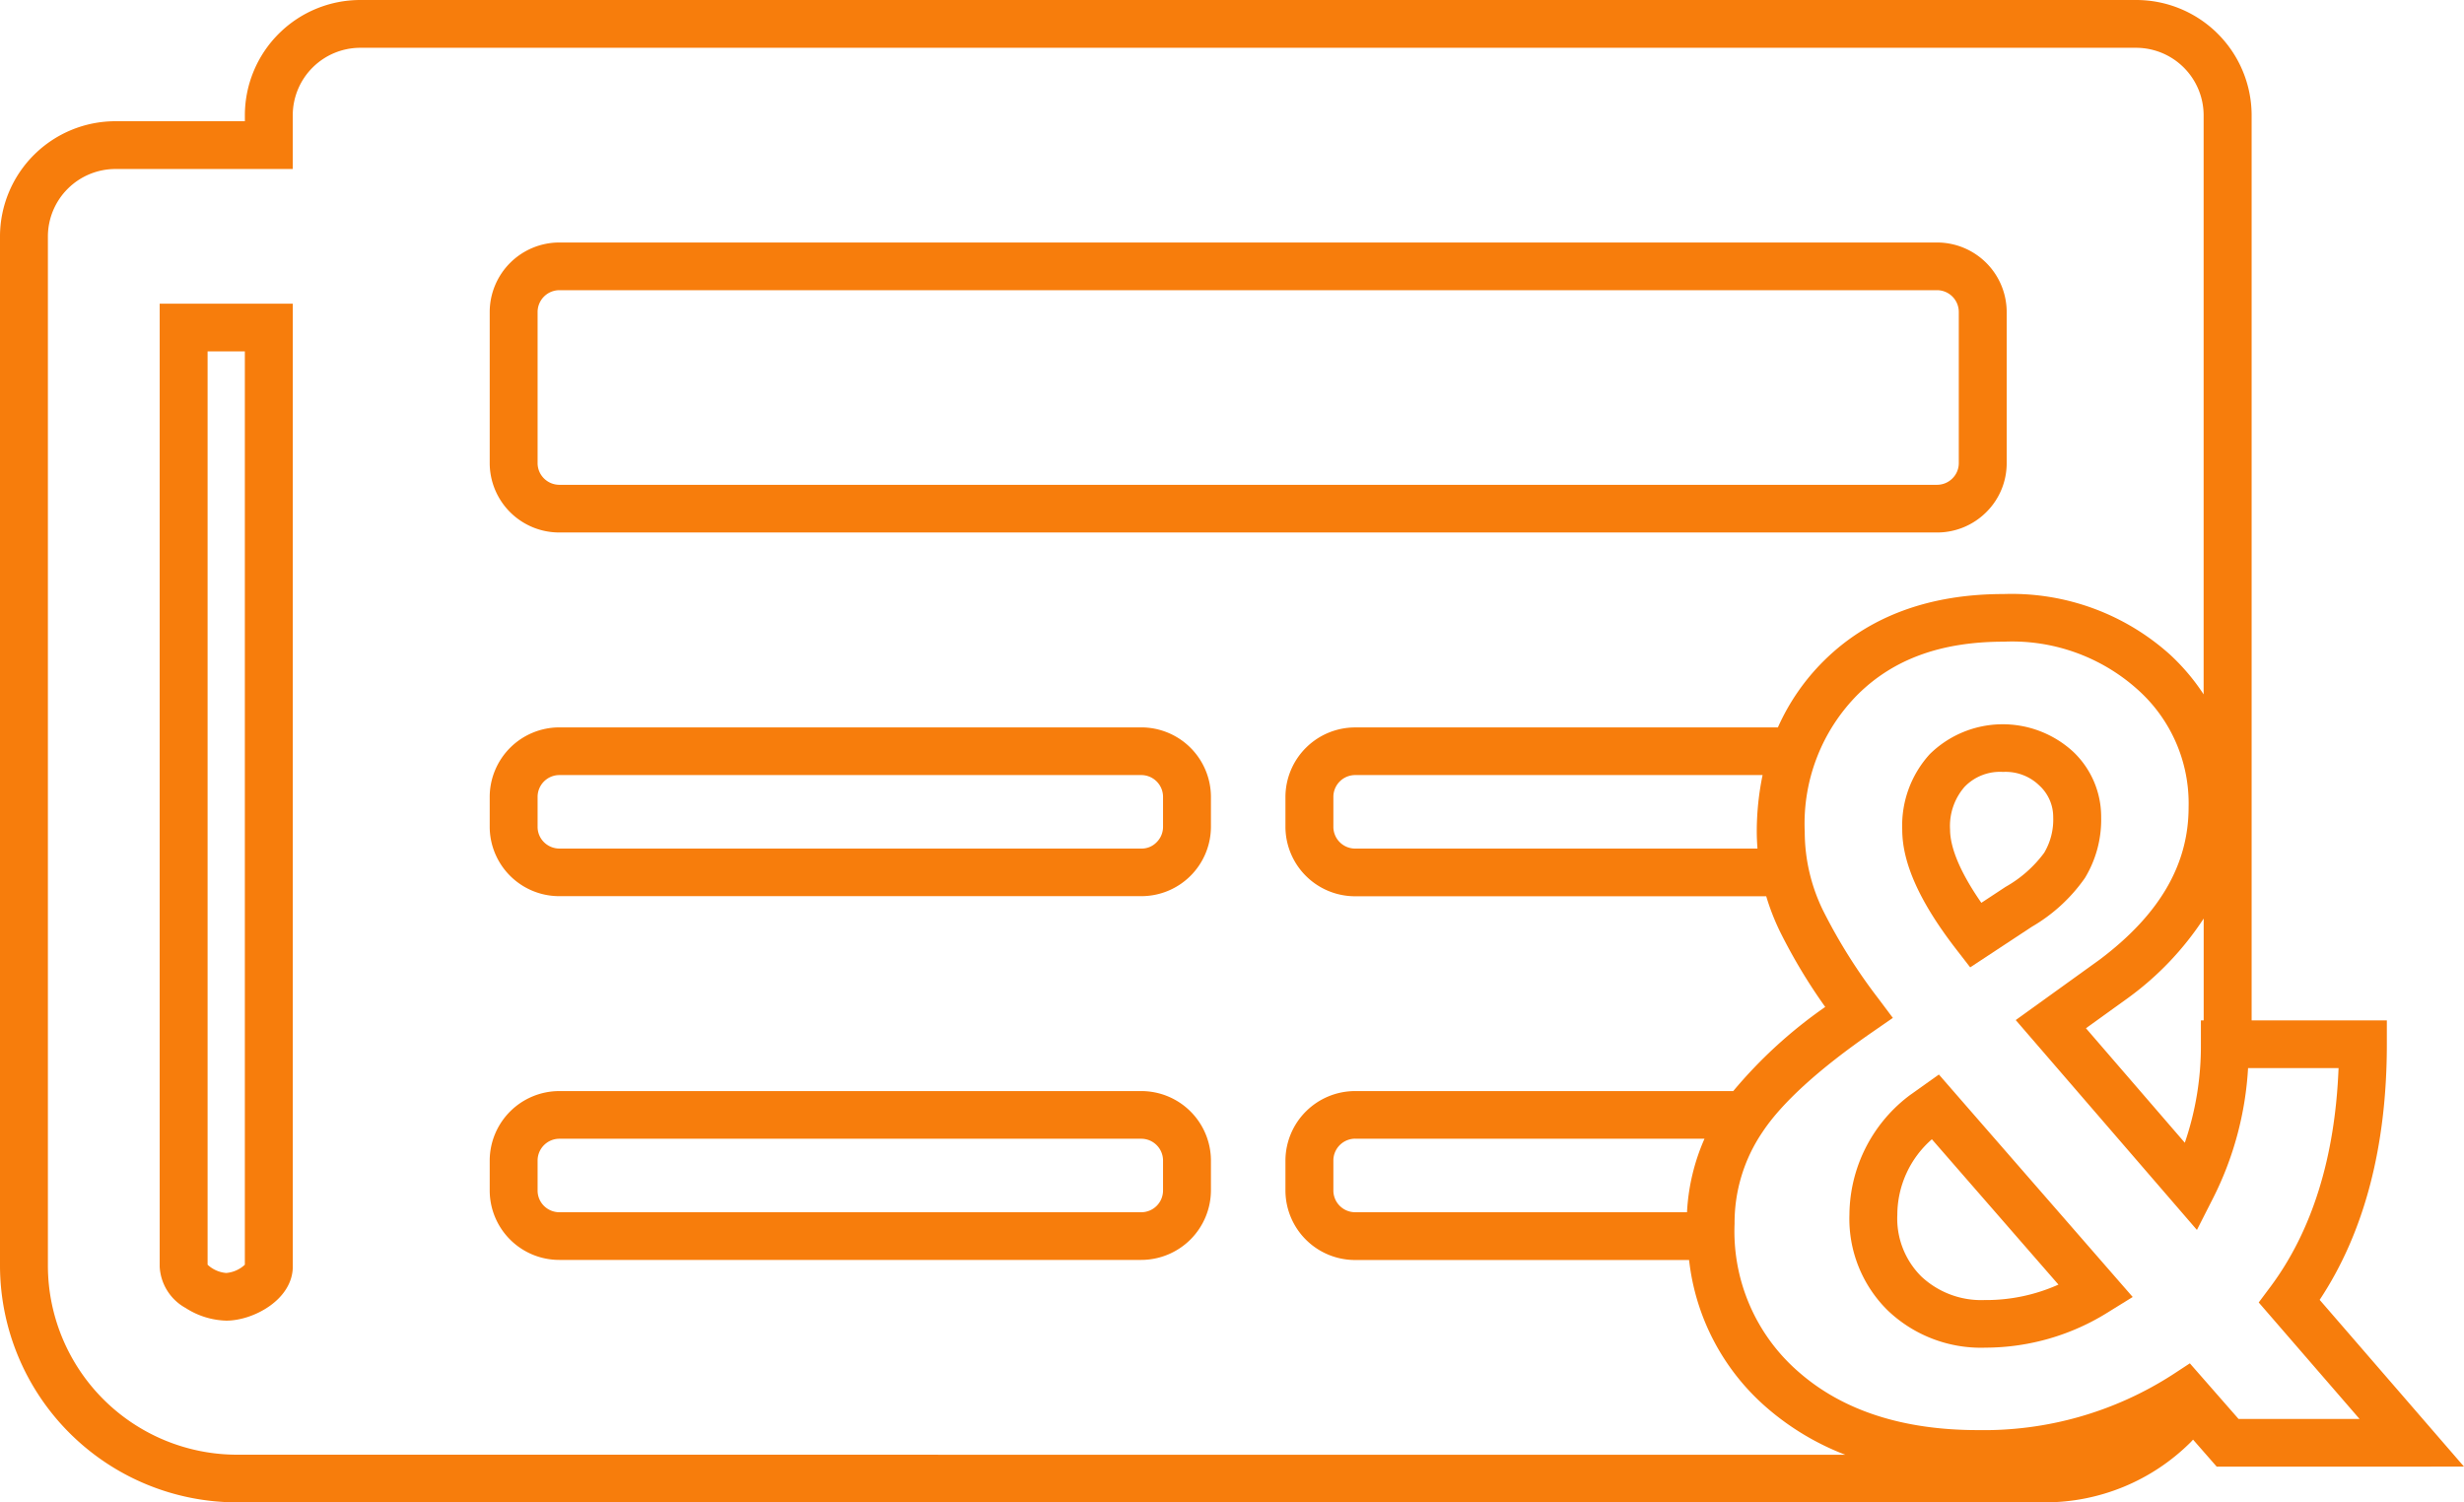 <svg xmlns="http://www.w3.org/2000/svg" width="164" height="100" viewBox="0 0 164 100"><defs><style>.a{fill:#fff;opacity:0;}.b{fill:#f77d0c;}</style></defs><g transform="translate(-381 -774.751)"><rect class="a" width="164" height="100" transform="translate(381 774.751)"/><path class="b" d="M464.91,835.236H426.186a4.637,4.637,0,0,0-4.642,4.611v2.022a4.629,4.629,0,0,0,4.636,4.6h38.727a4.63,4.63,0,0,0,4.641-4.61v-2.021A4.637,4.637,0,0,0,464.91,835.236Zm1.45,6.623a1.438,1.438,0,0,1-.428,1.021,1.378,1.378,0,0,1-1.028.421H426.189a1.464,1.464,0,0,1-1.029-.421,1.431,1.431,0,0,1-.428-1.016v-2.013a1.452,1.452,0,0,1,1.458-1.442h38.716a1.451,1.451,0,0,1,1.454,1.438Z" transform="translate(-7.95 -12.069)"/><path class="b" d="M426.18,814.216h91.691a4.626,4.626,0,0,0,3.273-1.344,4.579,4.579,0,0,0,1.368-3.266V799.52a4.636,4.636,0,0,0-4.639-4.606H426.186a4.637,4.637,0,0,0-4.642,4.61V809.61a4.629,4.629,0,0,0,4.636,4.606Zm-1.448-14.686a1.453,1.453,0,0,1,1.458-1.442h91.68a1.451,1.451,0,0,1,1.454,1.438V809.6a1.427,1.427,0,0,1-.428,1.021,1.447,1.447,0,0,1-1.024.421H426.185a1.45,1.45,0,0,1-1.025-.421,1.431,1.431,0,0,1-.428-1.016Z" transform="translate(-7.95 -4.022)"/><path class="b" d="M394.22,864.045a3.335,3.335,0,0,0,1.728,2.756,5.236,5.236,0,0,0,2.7.842h.01c1.8,0,4.416-1.4,4.423-3.6V799.954H394.22Zm3.189-60.918h2.48V863.92a2.069,2.069,0,0,1-1.233.55h-.014a2.067,2.067,0,0,1-1.233-.55Z" transform="translate(-2.592 -4.989)"/><path class="b" d="M464.91,865.478H426.186a4.637,4.637,0,0,0-4.642,4.612v2.021a4.629,4.629,0,0,0,4.636,4.605h38.714a4.647,4.647,0,0,0,4.654-4.61v-2.021A4.636,4.636,0,0,0,464.91,865.478Zm1.45,6.623a1.451,1.451,0,0,1-1.453,1.442H426.185a1.453,1.453,0,0,1-1.025-.42,1.432,1.432,0,0,1-.428-1.017v-2.013a1.452,1.452,0,0,1,1.458-1.442h38.716a1.452,1.452,0,0,1,1.454,1.439Z" transform="translate(-7.95 -18.104)"/><path class="b" d="M543.013,851.154l4.1-2.7a11.12,11.12,0,0,0,3.534-3.245,7.466,7.466,0,0,0,1.083-4.038,5.965,5.965,0,0,0-1.849-4.357,6.926,6.926,0,0,0-9.558.148,7.062,7.062,0,0,0-1.833,5.027c0,2.24,1.184,4.856,3.621,8Zm-.368-12.022a3.27,3.27,0,0,1,2.555-.986,3.217,3.217,0,0,1,2.422.91,2.835,2.835,0,0,1,.916,2.114,4.307,4.307,0,0,1-.6,2.358,8.177,8.177,0,0,1-2.573,2.27l-1.609,1.06c-1.7-2.446-2.082-3.98-2.082-4.869A3.966,3.966,0,0,1,542.645,839.132Z" transform="translate(-30.88 -12.015)"/><path class="b" d="M545,872.37l-9.607-11.1c2.969-4.481,4.472-10.2,4.472-17.013v-1.587h-9V782.385a7.683,7.683,0,0,0-7.69-7.634H404.987a7.683,7.683,0,0,0-7.689,7.639v.43h-8.608A7.684,7.684,0,0,0,381,790.459v68.59a15.781,15.781,0,0,0,15.809,15.7h120.27a13.724,13.724,0,0,0,9.718-3.993c.06-.059.113-.123.17-.183l1.574,1.8Zm-12.9-11.947-.763,1.021,6.71,7.752h-8.053l-3.241-3.7-1.163.762a23.182,23.182,0,0,1-12.949,3.682c-4.959,0-8.956-1.289-11.879-3.831a12.381,12.381,0,0,1-4.312-9.909,10.741,10.741,0,0,1,1.85-6.086c1.288-1.952,3.754-4.2,7.331-6.674l1.355-.937-.987-1.316a36.351,36.351,0,0,1-3.654-5.824,11.921,11.921,0,0,1-1.224-5.243,12.19,12.19,0,0,1,3.544-9.158c2.39-2.357,5.562-3.5,9.7-3.5a12.5,12.5,0,0,1,8.911,3.185,10.148,10.148,0,0,1,3.394,7.839c0,3.824-1.943,7.146-5.916,10.136l-5.59,4.025,12.06,13.969L528.3,854.5a21.92,21.92,0,0,0,2.328-8.656h6.023C536.418,851.788,534.891,856.687,532.1,860.424Zm-38.812-4.985H471.2A1.45,1.45,0,0,1,469.747,854v-2.013a1.454,1.454,0,0,1,1.457-1.444h23.246A13.821,13.821,0,0,0,493.285,855.439Zm34.2-12.768v1.587a19.812,19.812,0,0,1-1.07,6.556l-6.58-7.621,2.807-2.021a20.191,20.191,0,0,0,5.029-5.281v6.779ZM396.85,871.577h-.036a12.6,12.6,0,0,1-12.626-12.533v-68.58A4.5,4.5,0,0,1,388.694,786h11.791v-3.6a4.5,4.5,0,0,1,4.505-4.468H523.17a4.5,4.5,0,0,1,4.5,4.464v38.572a14.135,14.135,0,0,0-2.235-2.644,15.755,15.755,0,0,0-11.08-4.033c-4.947,0-8.965,1.487-11.939,4.422a14.56,14.56,0,0,0-3.083,4.457H471.2a4.64,4.64,0,0,0-4.643,4.613V829.8a4.636,4.636,0,0,0,4.636,4.607h27.364a15.556,15.556,0,0,0,.911,2.339,36.88,36.88,0,0,0,3.016,5.028,31.05,31.05,0,0,0-6.122,5.6H471.2a4.64,4.64,0,0,0-4.643,4.614v2.022a4.636,4.636,0,0,0,4.636,4.608h22.23a15.225,15.225,0,0,0,5.236,9.887,17.559,17.559,0,0,0,5.16,3.076Zm101.125-40.344H471.2a1.451,1.451,0,0,1-1.453-1.437v-2.013a1.453,1.453,0,0,1,1.457-1.443h27.111a18.575,18.575,0,0,0-.387,3.782C497.929,830.494,497.947,830.864,497.975,831.233Z"/><path class="b" d="M538.113,865.482l-.109.084a10.026,10.026,0,0,0-3.886,7.846,8.552,8.552,0,0,0,2.552,6.381,8.983,8.983,0,0,0,6.515,2.475,15.4,15.4,0,0,0,8.2-2.39l1.587-.982-12.9-14.808Zm5.072,13.614a5.824,5.824,0,0,1-4.285-1.569,5.436,5.436,0,0,1-1.594-4.114,6.7,6.7,0,0,1,2.3-5.016l8.424,9.674A11.782,11.782,0,0,1,543.184,879.1Z" transform="translate(-30.023 -17.816)"/></g></svg>